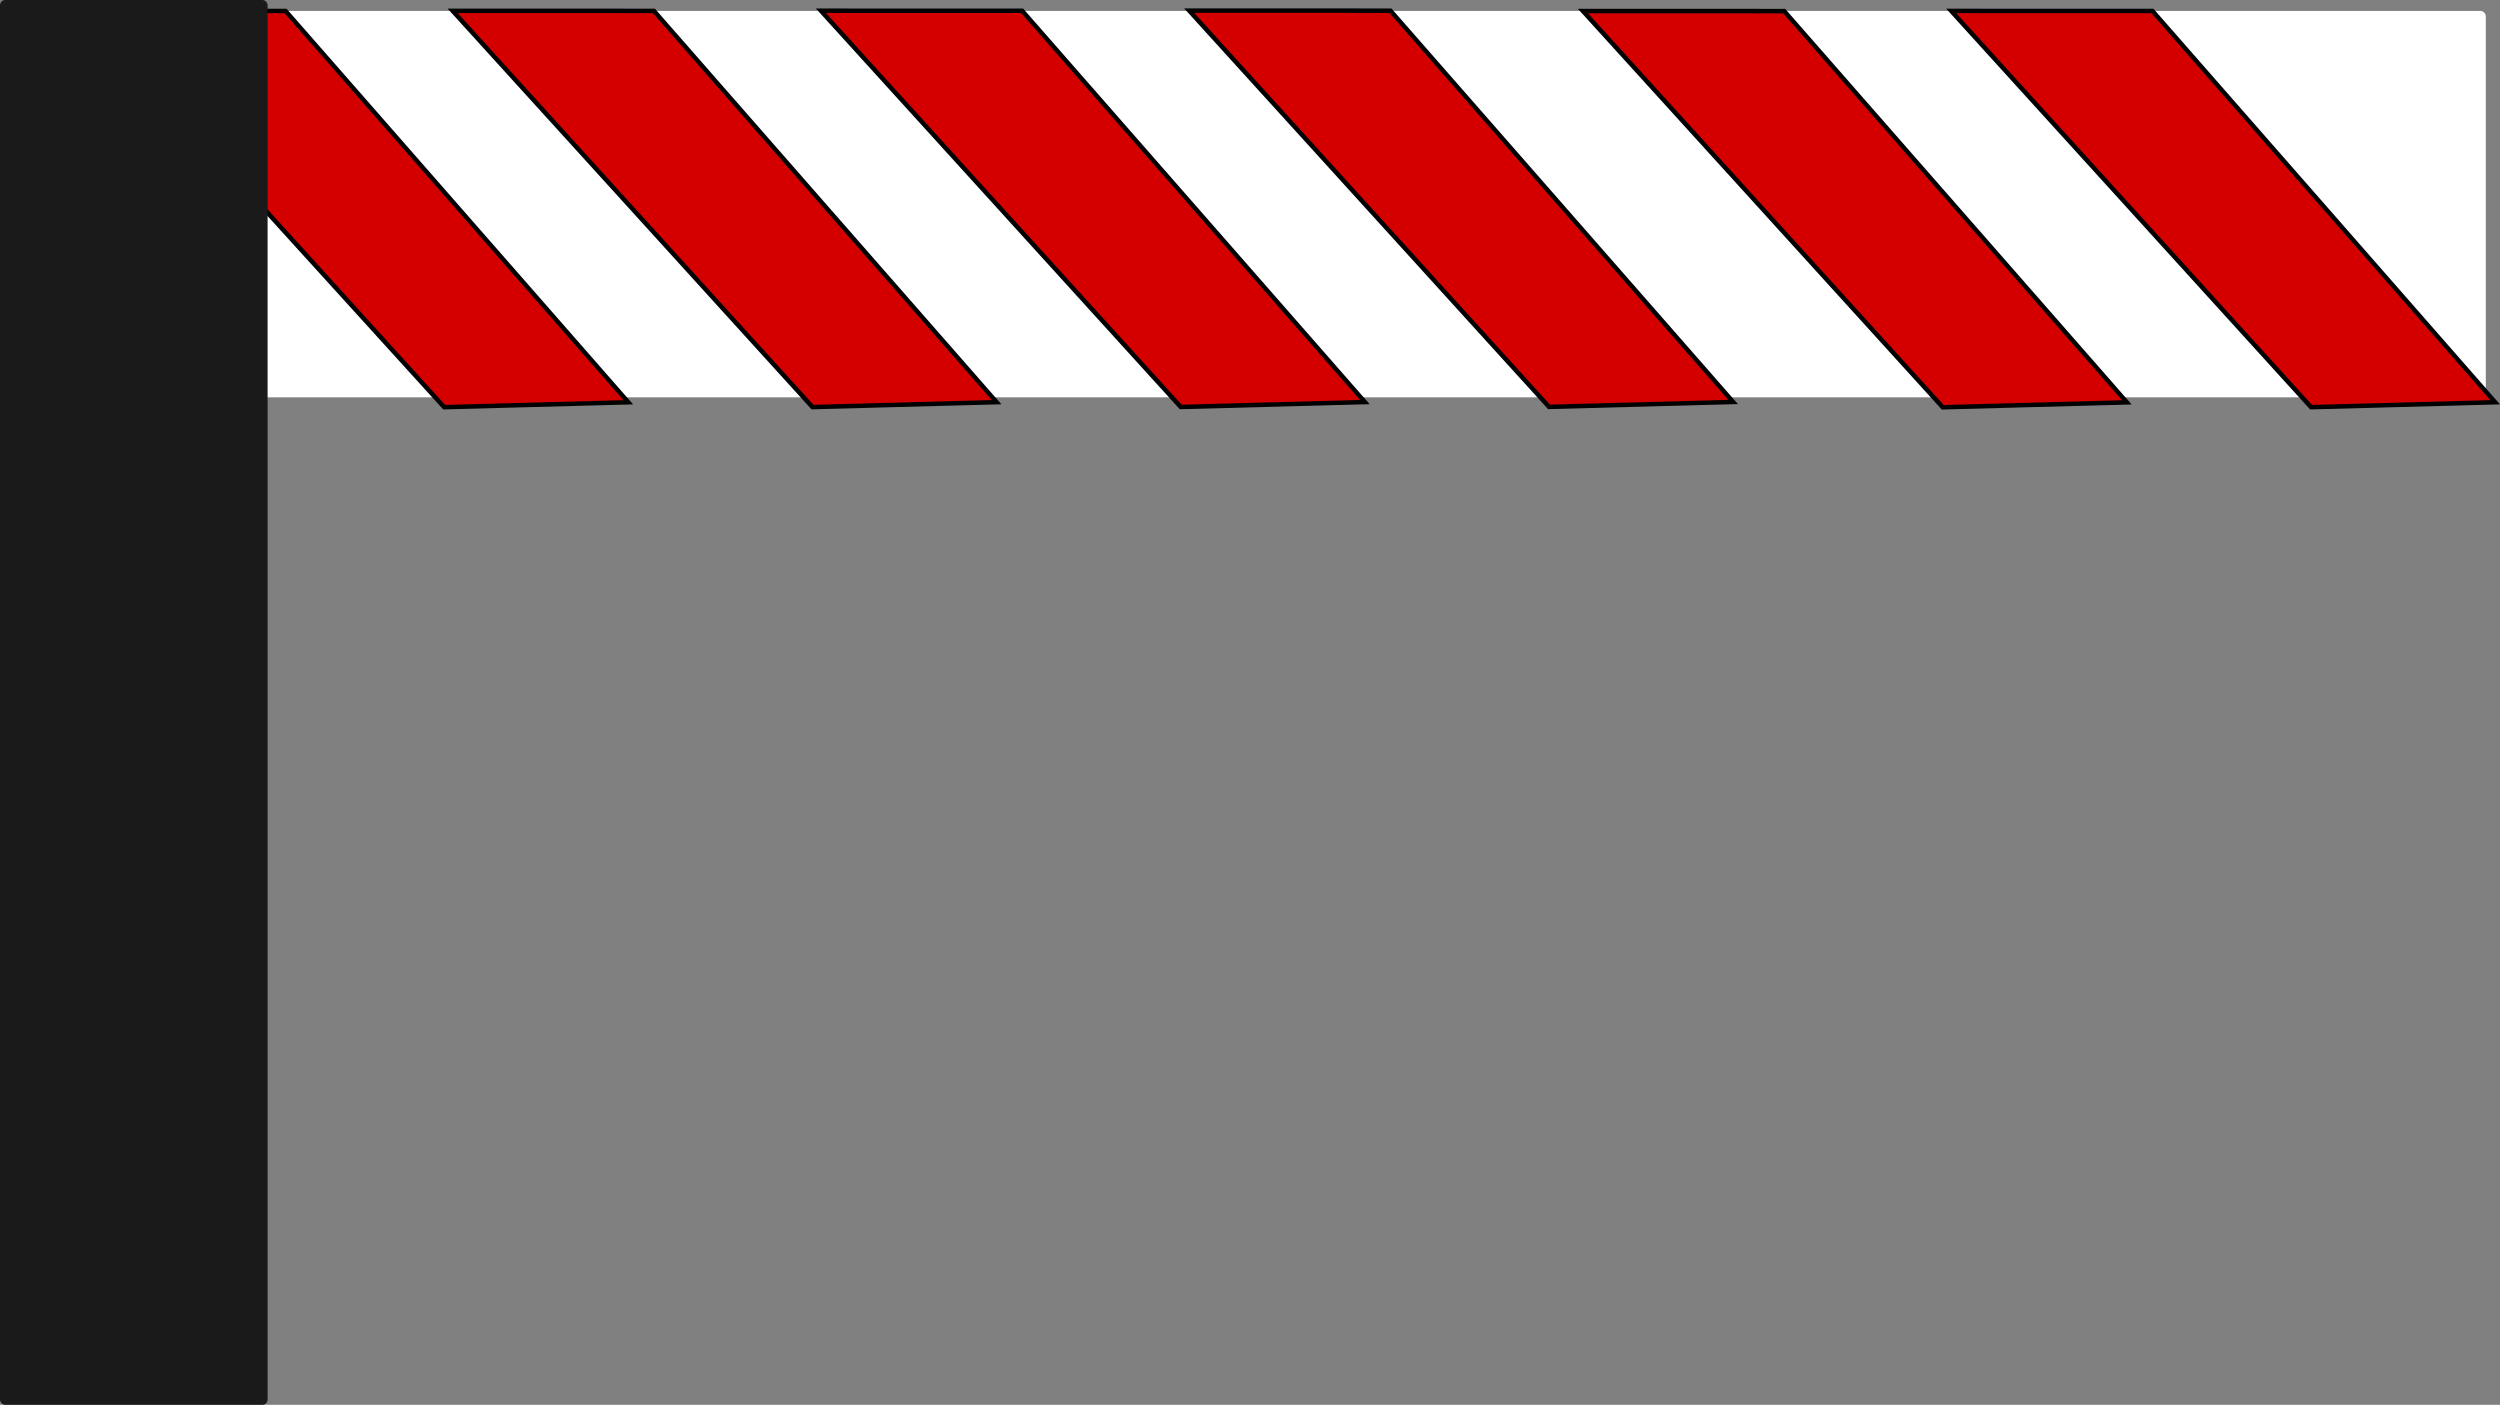 <?xml version="1.0" encoding="UTF-8" standalone="no"?>
<!-- Created with Inkscape (http://www.inkscape.org/) -->

<svg
   xmlns:dc="http://purl.org/dc/elements/1.1/"
   xmlns:cc="http://creativecommons.org/ns#"
   xmlns:rdf="http://www.w3.org/1999/02/22-rdf-syntax-ns#"
   xmlns:svg="http://www.w3.org/2000/svg"
   xmlns="http://www.w3.org/2000/svg"
   xmlns:sodipodi="http://sodipodi.sourceforge.net/DTD/sodipodi-0.dtd"
   xmlns:inkscape="http://www.inkscape.org/namespaces/inkscape"
   width="50.346mm"
   height="28.291mm"
   viewBox="0 0 50.346 28.291"
   version="1.1"
   id="svg5429"
   inkscape:version="0.92.4 (ca053d0, 2019-01-16)"
   sodipodi:docname="barrera.svg">
  <rect x="0" y="0" width="50.346" height="28.291" fill="#808080" stroke="none"/>
  <defs
     id="defs5423" />
  <sodipodi:namedview
     id="base"
     pagecolor="#ffffff"
     bordercolor="#666666"
     borderopacity="1.0"
     inkscape:pageopacity="0.0"
     inkscape:pageshadow="2"
     inkscape:zoom="1.979899"
     inkscape:cx="161.10165"
     inkscape:cy="35.72456"
     inkscape:document-units="mm"
     inkscape:current-layer="layer1"
     showgrid="false"
     fit-margin-top="0"
     fit-margin-left="0"
     fit-margin-right="0"
     fit-margin-bottom="0"
     inkscape:window-width="1299"
     inkscape:window-height="713"
     inkscape:window-x="67"
     inkscape:window-y="27"
     inkscape:window-maximized="1" />
  <g
     inkscape:label="Capa 1"
     inkscape:groupmode="layer"
     id="layer1"
     transform="translate(-55.848,-153.531)">
    <rect
       style="fill:#ffffff;fill-opacity:1;stroke-width:0.096"
       id="rect5433"
       width="48.362"
       height="7.781"
       x="57.546"
       y="153.751"
       ry="0.105" />
    <path
       style="fill:#d40000;stroke:#000000;stroke-width:0.09px;stroke-linecap:butt;stroke-linejoin:miter;stroke-opacity:1"
       d="m 57.546,153.751 7.247,7.98 3.708,-0.099 -6.902,-7.88 z"
       id="path5435"
       inkscape:connector-curvature="0" />
    <path
       style="fill:#d40000;stroke:#000000;stroke-width:0.09px;stroke-linecap:butt;stroke-linejoin:miter;stroke-opacity:1"
       d="m 64.963,153.749 7.247,7.98 3.708,-0.099 -6.902,-7.88 z"
       id="path5435-5-9"
       inkscape:connector-curvature="0" />
    <path
       style="fill:#d40000;stroke:#000000;stroke-width:0.09px;stroke-linecap:butt;stroke-linejoin:miter;stroke-opacity:1"
       d="m 72.379,153.747 7.247,7.98 3.708,-0.099 -6.902,-7.88 z"
       id="path5435-2"
       inkscape:connector-curvature="0" />
    <path
       style="fill:#d40000;stroke:#000000;stroke-width:0.09px;stroke-linecap:butt;stroke-linejoin:miter;stroke-opacity:1"
       d="m 79.796,153.745 7.247,7.98 3.708,-0.099 -6.902,-7.88 z"
       id="path5435-5-9-2"
       inkscape:connector-curvature="0" />
    <path
       style="fill:#d40000;stroke:#000000;stroke-width:0.09px;stroke-linecap:butt;stroke-linejoin:miter;stroke-opacity:1"
       d="m 87.725,153.753 7.247,7.98 3.708,-0.099 -6.902,-7.88 z"
       id="path5435-8"
       inkscape:connector-curvature="0" />
    <path
       style="fill:#d40000;stroke:#000000;stroke-width:0.09px;stroke-linecap:butt;stroke-linejoin:miter;stroke-opacity:1"
       d="m 95.142,153.751 7.247,7.98 3.708,-0.099 -6.902,-7.88 z"
       id="path5435-5-9-9"
       inkscape:connector-curvature="0" />
    <rect
       style="fill:#1a1a1a;fill-opacity:1;stroke-width:0.104"
       id="rect5431"
       width="5.389"
       height="28.291"
       x="55.848"
       y="153.531"
       ry="0.105" />
  </g>
</svg>
